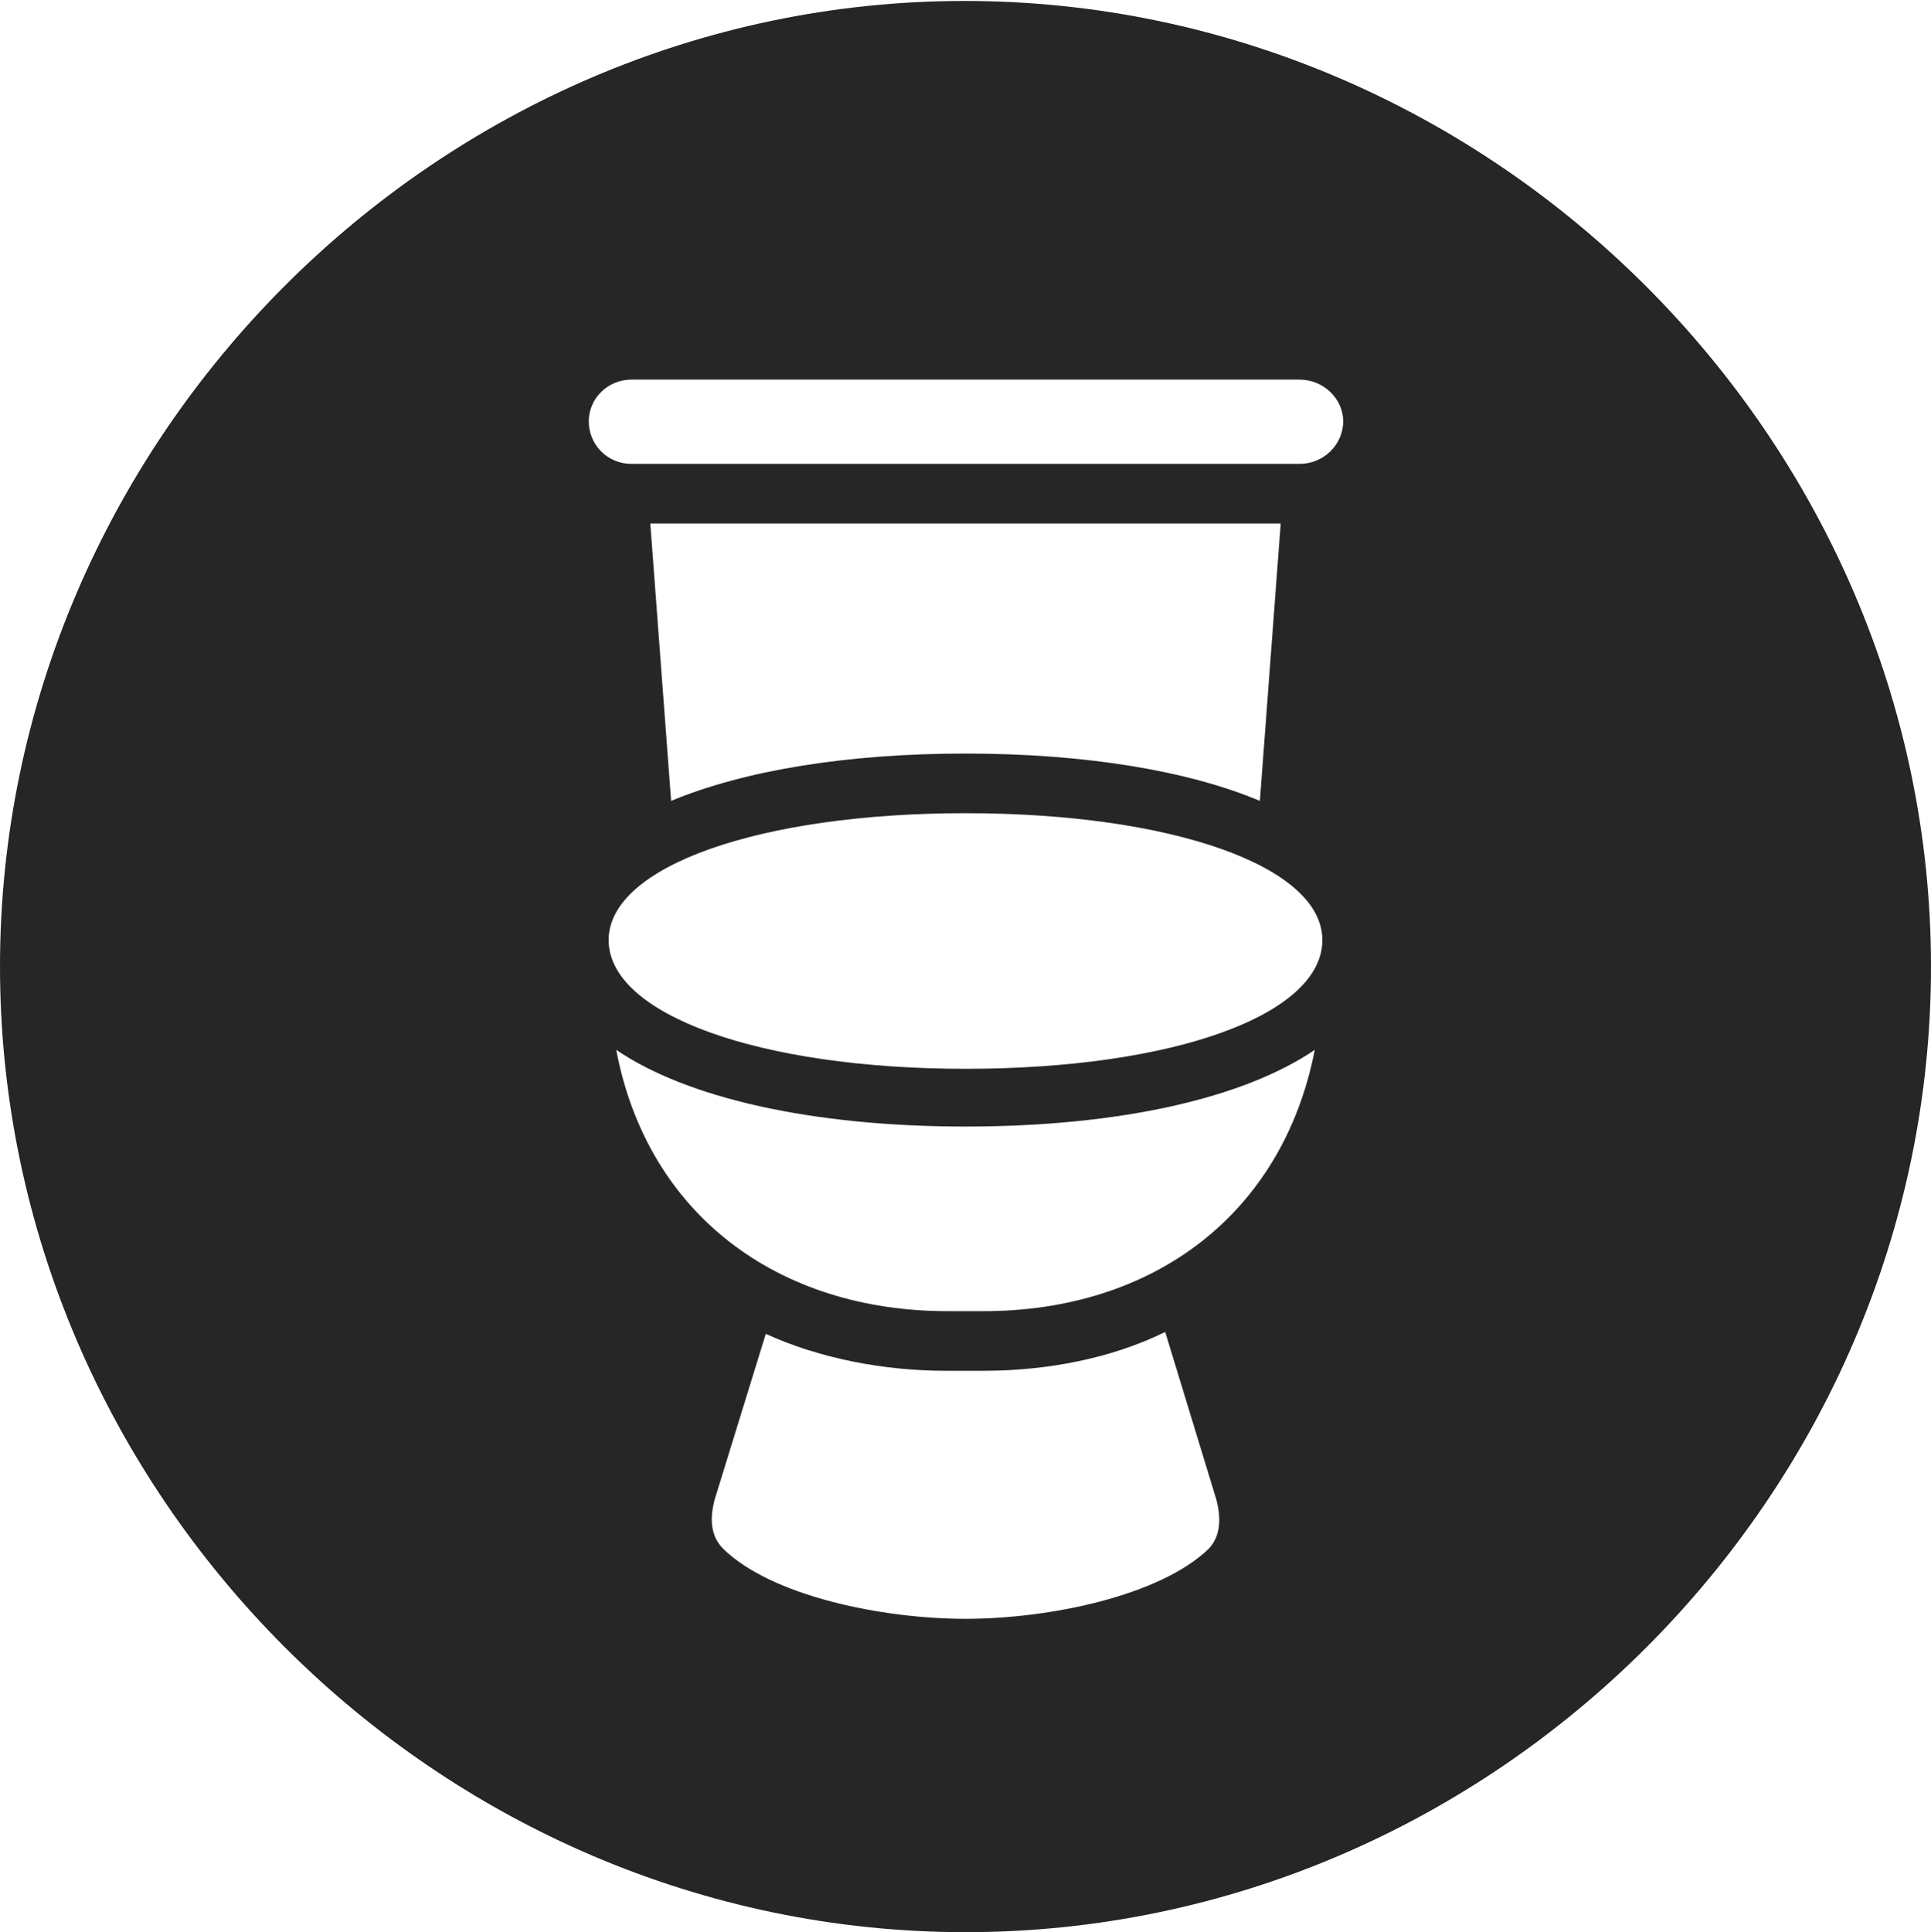 <?xml version="1.0" encoding="UTF-8"?>
<!--Generator: Apple Native CoreSVG 232.5-->
<!DOCTYPE svg
PUBLIC "-//W3C//DTD SVG 1.1//EN"
       "http://www.w3.org/Graphics/SVG/1.1/DTD/svg11.dtd">
<svg version="1.1" xmlns="http://www.w3.org/2000/svg" xmlns:xlink="http://www.w3.org/1999/xlink" width="99.609" height="99.658">
 <g>
  <rect height="99.658" opacity="0" width="99.609" x="0" y="0"/>
  <path d="M99.609 49.853C99.609 77.1 77.051 99.658 49.805 99.658C22.607 99.658 0 77.1 0 49.853C0 22.656 22.559 0.049 49.756 0.049C77.002 0.049 99.609 22.656 99.609 49.853ZM50.732 70.703L48.779 70.703C45.605 70.703 42.285 70.068 39.502 68.799L36.865 77.344C36.621 78.272 36.621 79.199 37.305 79.883C39.795 82.324 45.508 83.496 49.805 83.496C54.102 83.496 59.815 82.324 62.353 79.883C62.988 79.199 62.988 78.272 62.744 77.344L60.107 68.701C57.324 70.068 54.004 70.703 50.732 70.703ZM49.805 58.105C41.895 58.105 35.449 56.641 31.787 54.15C33.398 62.647 40.137 67.627 48.877 67.627L50.732 67.627C59.473 67.627 66.162 62.647 67.822 54.15C64.16 56.641 57.764 58.105 49.805 58.105ZM31.396 48.486C31.396 52.344 39.209 55.127 49.805 55.127C60.547 55.127 68.213 52.344 68.213 48.486C68.213 44.678 60.449 41.943 49.805 41.943C39.209 41.943 31.396 44.678 31.396 48.486ZM33.545 27.002L34.619 41.309C38.379 39.746 43.652 38.867 49.805 38.867C55.957 38.867 61.279 39.746 64.99 41.309L66.064 27.002ZM32.568 19.58C31.348 19.58 30.371 20.557 30.371 21.729C30.371 22.949 31.348 23.926 32.568 23.926L67.041 23.926C68.262 23.926 69.287 22.949 69.287 21.729C69.287 20.557 68.262 19.58 67.041 19.58Z" fill="#000000" fill-opacity="0.85"/>
 </g>
</svg>
